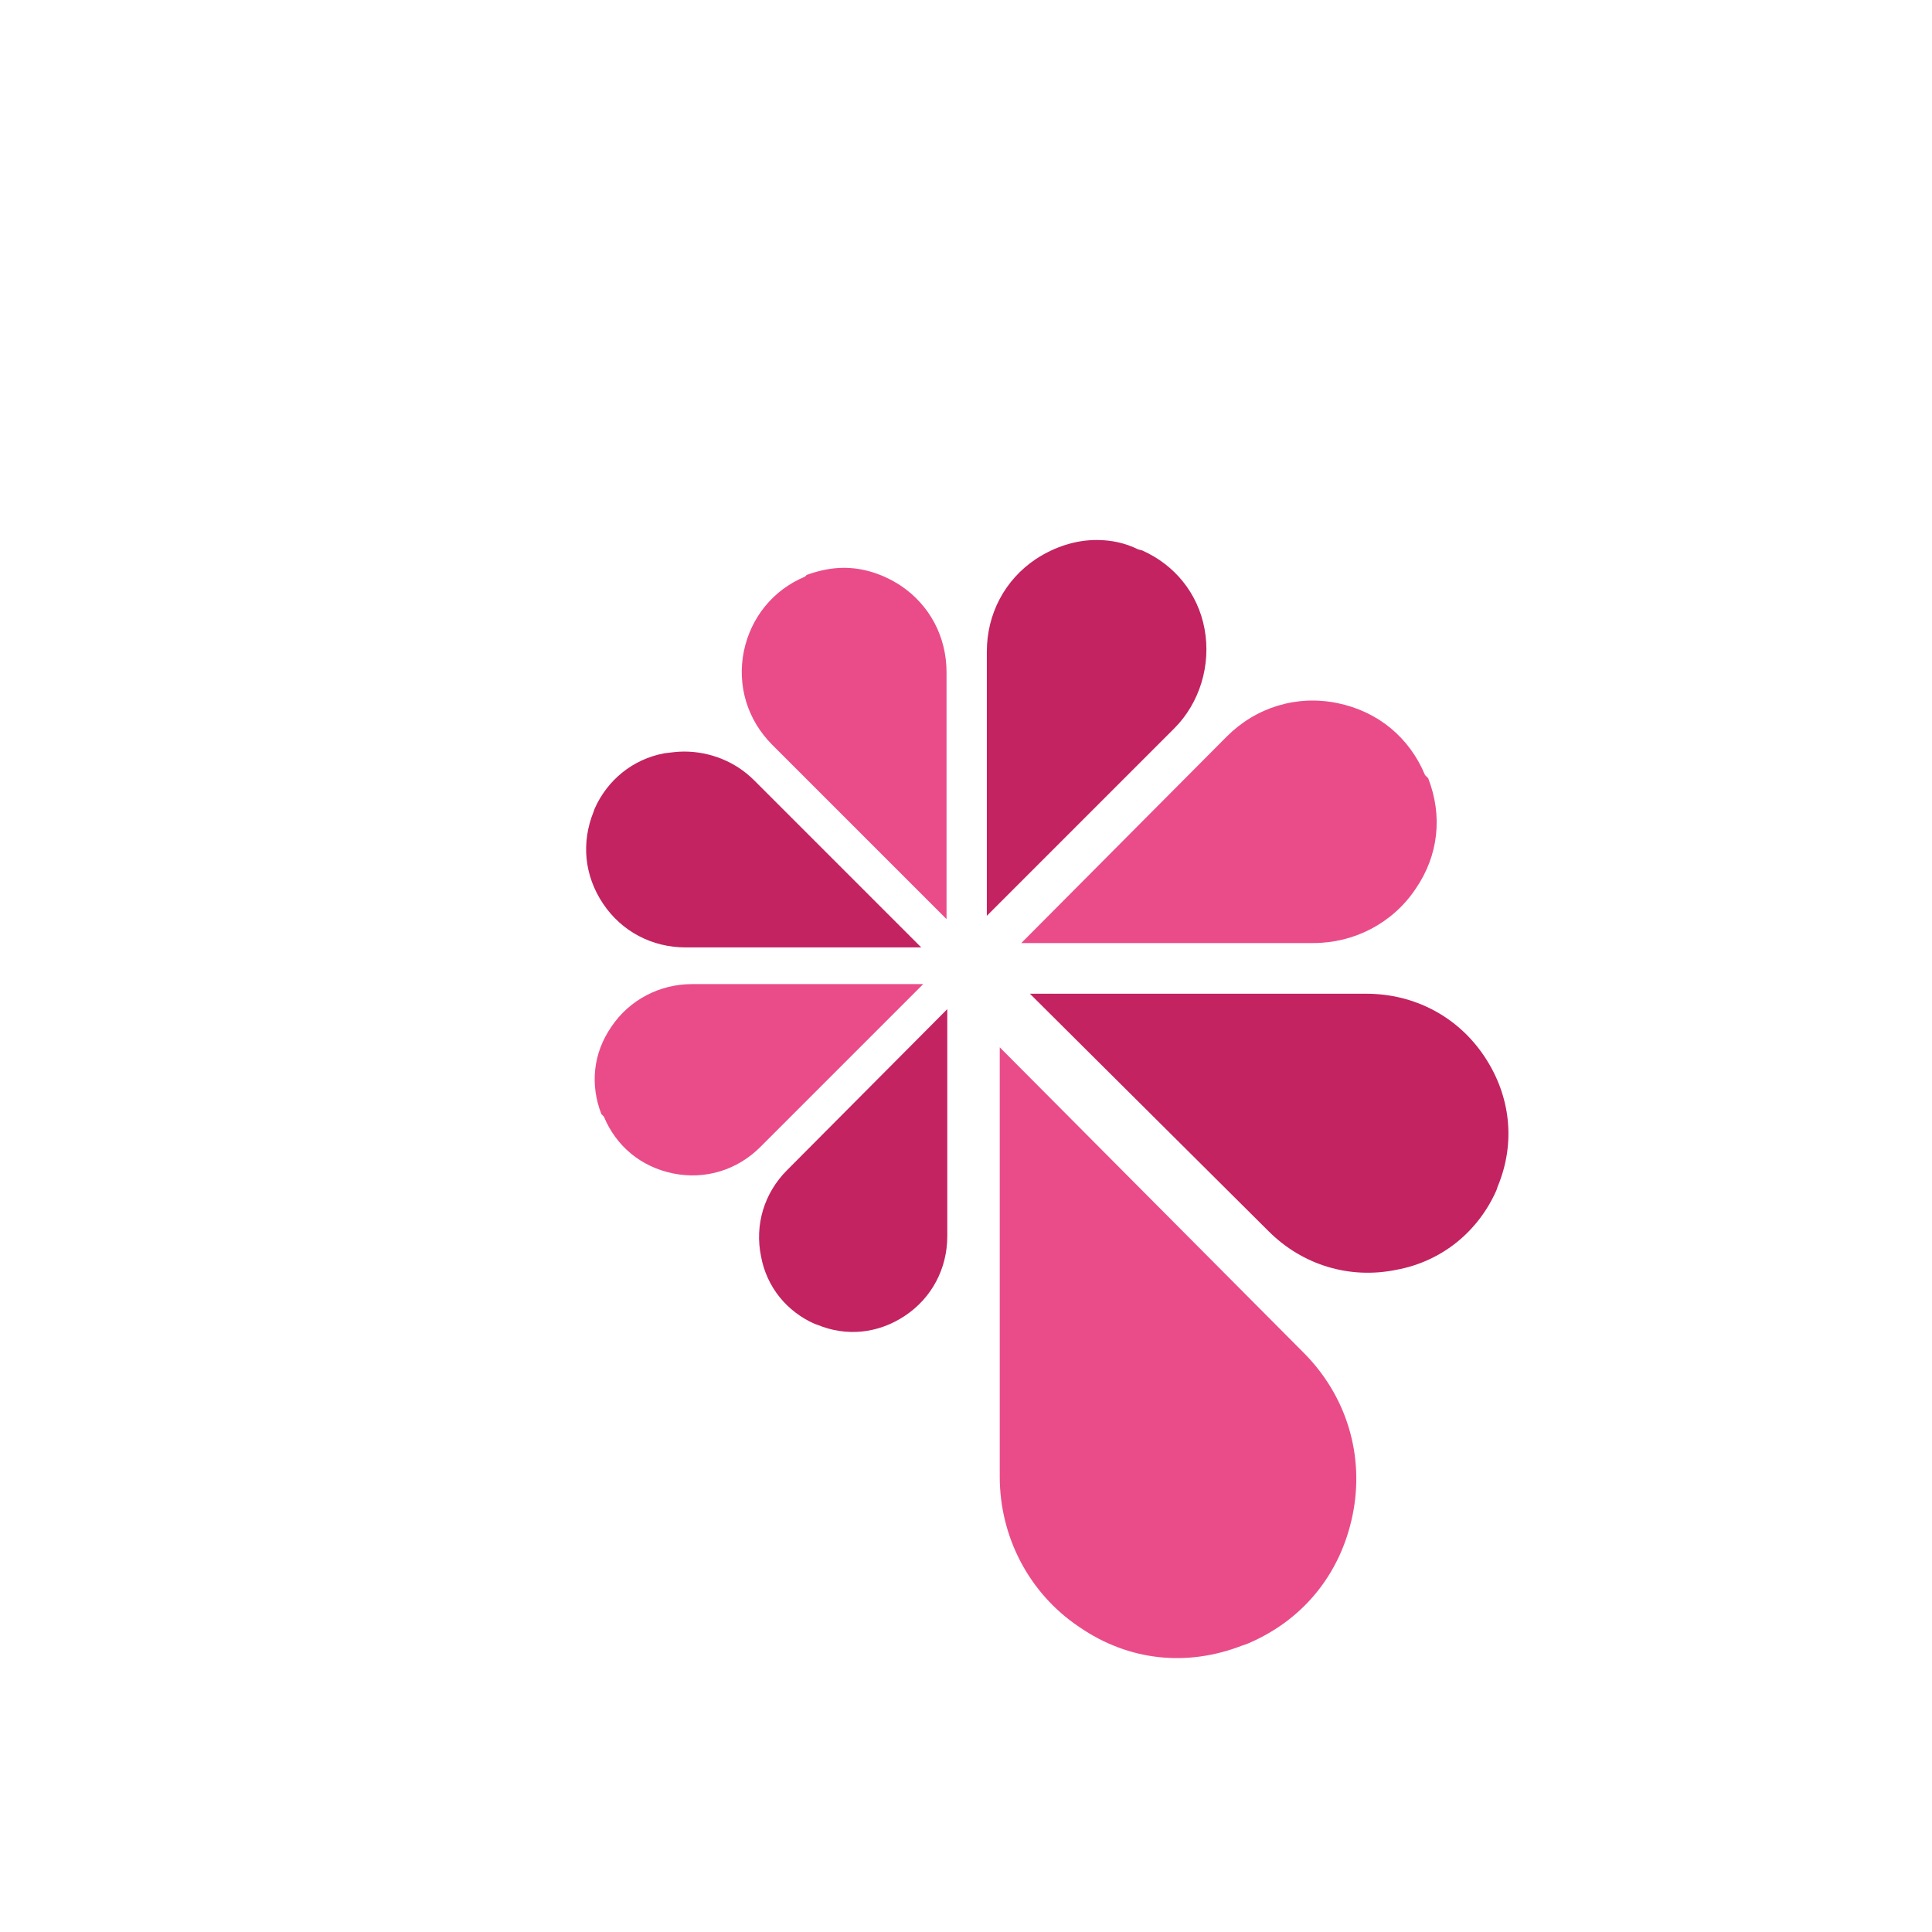 <svg width="100%" height="100%" xmlns="http://www.w3.org/2000/svg" viewBox="0 0 100 100" preserveAspectRatio="xMidYMid" class="lds-flower"><g transform="translate(50,50)"><g transform="scale(0.458 0.458)"><g transform="translate(-50,-50)"><path ng-attr-fill="{{config.c1}}" d="M47.8,44.7L28.1,25l0,0c-2.8-2.8-4-6.7-3.2-10.6c0.8-3.8,3.3-6.9,6.9-8.4L32,5.8C33.4,5.3,34.8,5,36.2,5 c2.2,0,4.4,0.7,6.4,2c3.3,2.2,5.2,5.8,5.2,9.8v0V44.7z" fill="#ea4c89"></path></g><animateTransform attributeName="transform" type="scale" calcMode="spline" values="1.1;0.42" keyTimes="0;1" dur="3.2s" keySplines="0 0.7 0.3 1" begin="0s" repeatCount="indefinite"></animateTransform></g></g><g transform="translate(50,50)"><g transform="scale(0.437 0.437)"><g transform="translate(-50,-50)"><path ng-attr-fill="{{config.c2}}" d="M16.6,24.6c-0.7,0-1.5,0.1-2.3,0.2c-3.8,0.7-6.8,3.2-8.3,6.6l-0.1,0.3C4.4,35.4,4.8,39.3,7,42.6 c2.2,3.3,5.8,5.2,9.8,5.2h27.9L24.9,28C22.7,25.8,19.7,24.6,16.6,24.6z" fill="#c32361"></path></g><animateTransform attributeName="transform" type="scale" calcMode="spline" values="1.1;0.42" keyTimes="0;1" dur="3.2s" keySplines="0 0.7 0.3 1" begin="-0.4s" repeatCount="indefinite"></animateTransform></g></g><g transform="translate(50,50)"><g transform="scale(0.426 0.426)"><g transform="translate(-50,-50)"><path ng-attr-fill="{{config.c3}}" d="M16.7,52.2c-3.9,0-7.6,1.9-9.8,5.2c-2.2,3.2-2.6,7-1.2,10.6L6,68.3c1.5,3.6,4.5,6.1,8.4,6.9 c3.9,0.8,7.8-0.4,10.6-3.2l19.8-19.8H16.7L16.7,52.2z" fill="#ea4c89"></path></g><animateTransform attributeName="transform" type="scale" calcMode="spline" values="1.1;0.42" keyTimes="0;1" dur="3.2s" keySplines="0 0.7 0.3 1" begin="-0.8s" repeatCount="indefinite"></animateTransform></g></g><g transform="translate(50,50)"><g transform="scale(0.421 0.421)"><g transform="translate(-50,-50)"><path ng-attr-fill="{{config.c4}}" d="M28,75.1c-2.8,2.8-4,6.7-3.2,10.6c0.7,3.8,3.2,6.8,6.6,8.3l0.3,0.1c3.6,1.5,7.5,1.1,10.8-1.1 c3.3-2.2,5.2-5.8,5.2-9.8V55.3L28,75.1L28,75.1z" fill="#c32361"></path></g><animateTransform attributeName="transform" type="scale" calcMode="spline" values="1.1;0.42" keyTimes="0;1" dur="3.2s" keySplines="0 0.7 0.3 1" begin="-1.2s" repeatCount="indefinite"></animateTransform></g></g><g transform="translate(50,50)"><g transform="scale(0.794 0.794)"><g transform="translate(-50,-50)"><path ng-attr-fill="{{config.c1}}" d="M52.2,83.3c0,3.9,1.9,7.6,5.2,9.8c3.2,2.2,7,2.6,10.6,1.2l0.3-0.1c3.6-1.5,6.1-4.5,6.9-8.4 c0.8-3.9-0.4-7.8-3.2-10.6c0,0,0,0,0,0L52.2,55.3V83.3L52.2,83.3z" fill="#ea4c89"></path></g><animateTransform attributeName="transform" type="scale" calcMode="spline" values="1.1;0.42" keyTimes="0;1" dur="3.2s" keySplines="0 0.7 0.3 1" begin="-1.6s" repeatCount="indefinite"></animateTransform></g></g><g transform="translate(50,50)"><g transform="scale(0.624 0.624)"><g transform="translate(-50,-50)"><path ng-attr-fill="{{config.c2}}" d="M75.1,72c2.8,2.8,6.7,4,10.6,3.2c3.8-0.7,6.8-3.2,8.3-6.6l0.1-0.3c1.5-3.6,1.1-7.5-1.1-10.8 c-2.2-3.3-5.8-5.2-9.8-5.2H55.3L75.1,72C75.1,72,75.1,72,75.1,72z" fill="#c32361"></path></g><animateTransform attributeName="transform" type="scale" calcMode="spline" values="1.1;0.42" keyTimes="0;1" dur="3.2s" keySplines="0 0.7 0.3 1" begin="-2s" repeatCount="indefinite"></animateTransform></g></g><g transform="translate(50,50)"><g transform="scale(0.54 0.54)"><g transform="translate(-50,-50)"><path ng-attr-fill="{{config.c3}}" d="M83.3,47.8c3.9,0,7.6-1.9,9.8-5.2c2.2-3.2,2.6-7,1.2-10.6L94,31.7c-1.5-3.6-4.5-6.1-8.4-6.9 c-3.9-0.8-7.8,0.4-10.6,3.2L55.3,47.8H83.3L83.3,47.8z" fill="#ea4c89"></path></g><animateTransform attributeName="transform" type="scale" calcMode="spline" values="1.1;0.42" keyTimes="0;1" dur="3.2s" keySplines="0 0.7 0.3 1" begin="-2.4s" repeatCount="indefinite"></animateTransform></g></g><g transform="translate(50,50)"><g transform="scale(0.49 0.49)"><g transform="translate(-50,-50)"><path ng-attr-fill="{{config.c4}}" d="M75.2,14.4c-0.7-3.8-3.2-6.8-6.6-8.3l-0.4-0.1C66.8,5.3,65.3,5,63.8,5c-2.2,0-4.4,0.7-6.4,2 c-3.3,2.2-5.2,5.8-5.2,9.8v27.9L72,24.9C74.7,22.2,75.9,18.2,75.2,14.4z" fill="#c32361"></path></g><animateTransform attributeName="transform" type="scale" calcMode="spline" values="1.1;0.42" keyTimes="0;1" dur="3.2s" keySplines="0 0.7 0.3 1" begin="-2.8s" repeatCount="indefinite"></animateTransform></g></g></svg>